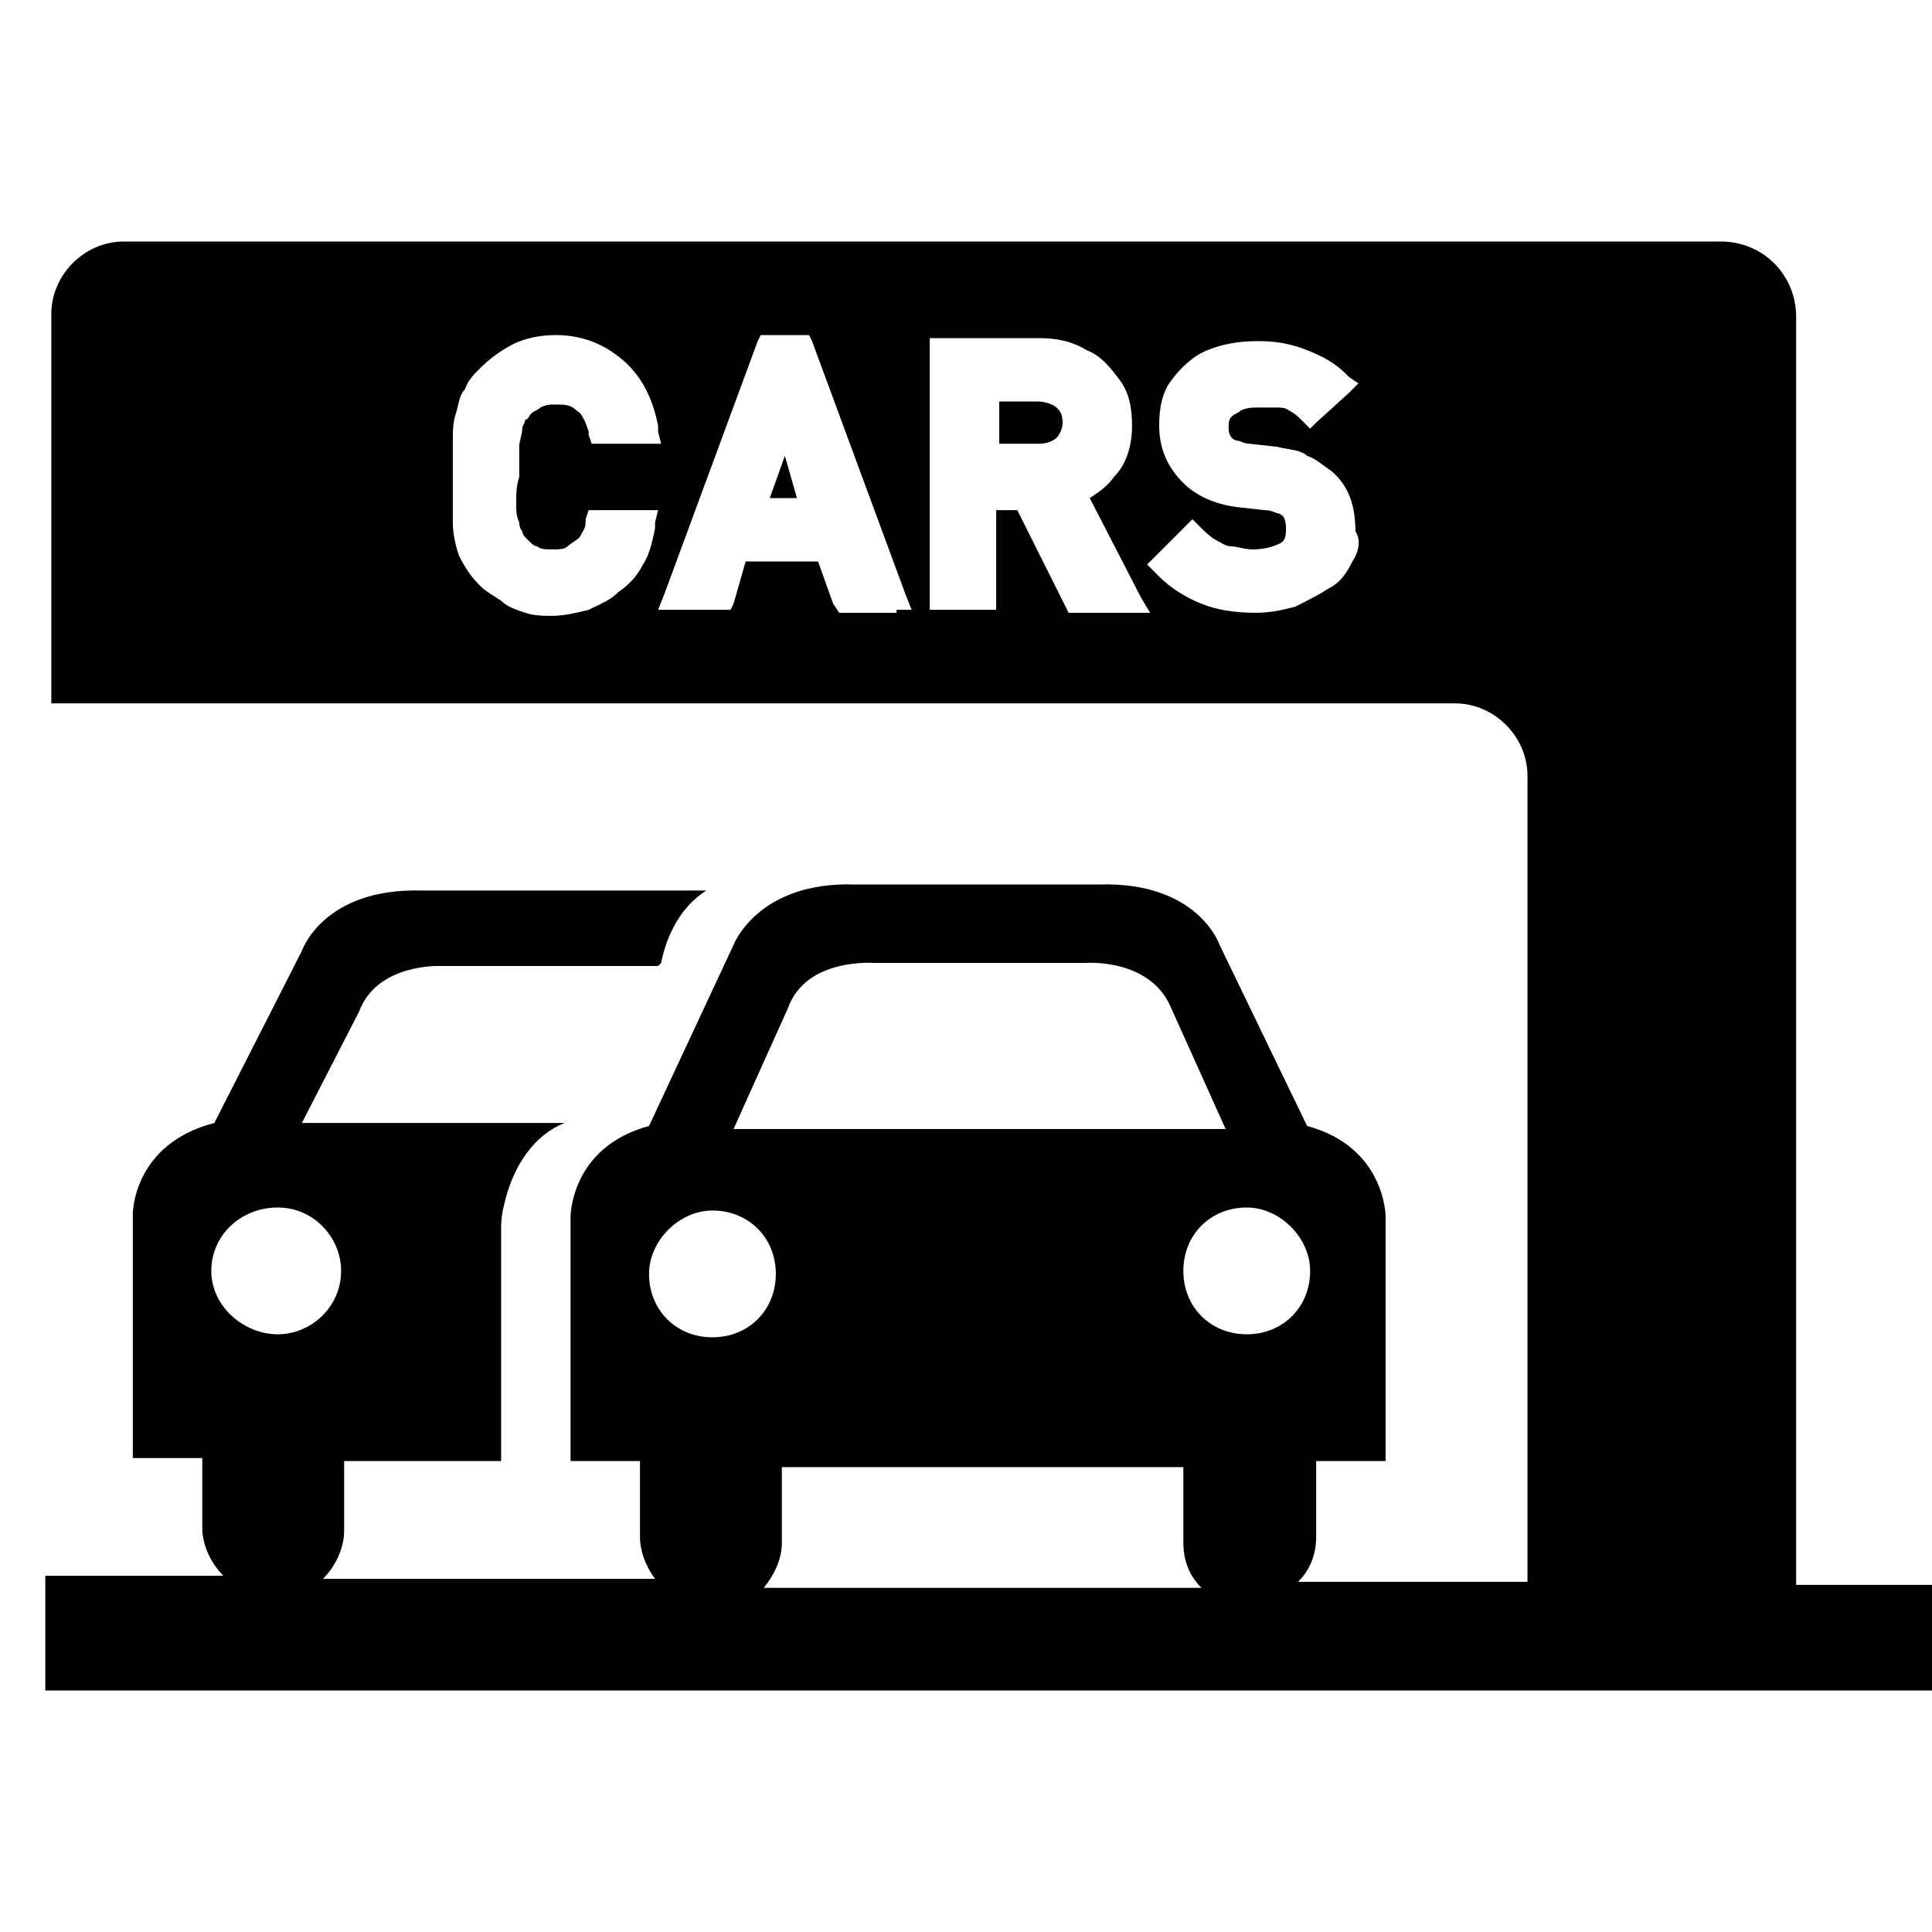 <!-- Generated by IcoMoon.io -->
<svg version="1.1" xmlns="http://www.w3.org/2000/svg" width="32" height="32" viewBox="0 0 32 32">
<title>showroom</title>
<path d="M29.75 26.25v-21c0-0.7-0.55-1.25-1.25-1.25h-26.45c-0.65 0-1.2 0.55-1.2 1.2v6.45h23.25c0.65 0 1.2 0.55 1.2 1.2v13.35h-3.8c0.2-0.2 0.3-0.45 0.3-0.75v-1.25h1.15v-4.050c0 0 0-1.15-1.3-1.5l-1.45-3c0 0-0.35-1.050-2-1h-4.050c-1.6-0.050-2 1-2 1l-1.4 3c-1.3 0.35-1.3 1.5-1.3 1.5v4.050h1.15v1.25c0 0.25 0.1 0.5 0.25 0.7h-5.5c0.2-0.2 0.35-0.5 0.35-0.8v-1.15h2.6v-3.9c0 0 0-0.15 0.050-0.35 0.15-0.65 0.5-1.15 1-1.35h-4.35l0.95-1.85c0.3-0.8 1.35-0.75 1.35-0.75h3.6l0.050-0.050c0.1-0.5 0.35-0.95 0.75-1.2 0 0 0 0 0 0h-4.7c-1.65-0.050-2 1-2 1l-1.45 2.85c-1.35 0.35-1.35 1.5-1.35 1.5v4.050h1.15v1.15c0 0.3 0.15 0.6 0.35 0.8h-2.95v1.9h31.25v-1.75h-2.25zM8.55 8.35c0 0.1 0 0.2 0.050 0.3 0 0.1 0.050 0.15 0.050 0.15 0 0.050 0.050 0.1 0.1 0.15s0.1 0.1 0.15 0.1c0.050 0.050 0.15 0.050 0.25 0.050s0.2 0 0.25-0.050c0.050-0.050 0.15-0.1 0.2-0.15 0.050-0.1 0.1-0.15 0.1-0.25v-0.050l0.050-0.15h1.15l-0.050 0.2v0.1c-0.050 0.25-0.1 0.45-0.2 0.6-0.1 0.2-0.25 0.35-0.4 0.45-0.15 0.15-0.3 0.2-0.5 0.3-0.2 0.050-0.4 0.1-0.6 0.1-0.15 0-0.3 0-0.45-0.050s-0.3-0.1-0.4-0.2c-0.15-0.1-0.25-0.15-0.35-0.25v0 0c-0.15-0.15-0.25-0.3-0.35-0.5-0.050-0.15-0.1-0.35-0.1-0.55s0-0.45 0-0.75c0-0.25 0-0.45 0-0.6s0-0.3 0.050-0.45c0.050-0.15 0.050-0.3 0.15-0.4 0.050-0.15 0.15-0.25 0.25-0.35 0.15-0.15 0.35-0.3 0.55-0.4s0.45-0.15 0.7-0.15c0.45 0 0.8 0.15 1.1 0.4s0.5 0.6 0.6 1.1v0.1l0.050 0.2h-1.15l-0.050-0.15v-0.050c-0.050-0.15-0.1-0.3-0.2-0.35-0.1-0.1-0.2-0.1-0.35-0.1-0.1 0-0.15 0-0.25 0.050-0.050 0.050-0.1 0.050-0.15 0.1s-0.050 0.1-0.1 0.1c0 0.050-0.050 0.1-0.050 0.15 0 0.1-0.050 0.2-0.050 0.3s0 0.3 0 0.5c-0.050 0.15-0.050 0.3-0.050 0.45zM14.85 10.15h-0.95l-0.1-0.15-0.25-0.7h-1.2l-0.2 0.7-0.050 0.1h-1.2l0.1-0.25 1.55-4.2 0.050-0.1h0.8l0.050 0.1 1.55 4.2 0.1 0.25h-0.25zM18.75 10.15h-1.050l-0.85-1.7h-0.35v1.65h-1.1v-4.5h1.8c0.3 0 0.55 0.050 0.8 0.2 0.25 0.1 0.4 0.3 0.55 0.5s0.2 0.45 0.2 0.75c0 0.35-0.1 0.65-0.3 0.85-0.1 0.15-0.25 0.25-0.4 0.35l0.85 1.65 0.15 0.25h-0.3zM22.4 9.3c-0.1 0.2-0.2 0.35-0.4 0.45-0.15 0.1-0.35 0.2-0.55 0.3-0.2 0.050-0.4 0.1-0.65 0.1-0.35 0-0.65-0.050-0.9-0.15s-0.5-0.25-0.7-0.45l-0.2-0.2 0.75-0.75 0.15 0.15c0.050 0.050 0.15 0.15 0.25 0.2s0.15 0.1 0.25 0.1c0.1 0 0.2 0.050 0.35 0.050 0.2 0 0.35-0.050 0.45-0.1s0.1-0.15 0.1-0.25c0-0.15-0.050-0.2-0.050-0.2v0 0 0 0 0c0 0-0.050-0.050-0.1-0.050 0 0-0.1-0.050-0.2-0.050l-0.45-0.050c-0.4-0.050-0.7-0.2-0.9-0.4-0.25-0.25-0.4-0.55-0.4-0.95 0-0.3 0.050-0.55 0.2-0.75s0.35-0.4 0.6-0.5c0.25-0.1 0.5-0.15 0.85-0.15 0.3 0 0.55 0.050 0.8 0.15s0.45 0.2 0.65 0.4l0.050 0.050 0.15 0.1-0.15 0.15-0.55 0.5-0.1 0.1-0.15-0.15c-0.050-0.050-0.1-0.1-0.2-0.15-0.050-0.050-0.15-0.050-0.2-0.050-0.1 0-0.2 0-0.3 0s-0.2 0-0.3 0.050c-0.050 0.050-0.1 0.050-0.15 0.1s-0.050 0.1-0.050 0.2c0 0.1 0.050 0.15 0.050 0.15s0.050 0.050 0.1 0.050c0.050 0 0.1 0.050 0.2 0.050l0.45 0.050c0.2 0.050 0.4 0.050 0.5 0.15 0.15 0.050 0.25 0.15 0.4 0.25 0.3 0.25 0.4 0.6 0.4 1 0.1 0.15 0.050 0.35-0.050 0.5zM3.5 21.050c0-0.6 0.5-1.050 1.1-1.050s1.050 0.5 1.050 1.050c0 0.6-0.5 1.050-1.050 1.050s-1.1-0.45-1.1-1.050zM21.7 21.050c0 0.6-0.45 1.050-1.050 1.050s-1.050-0.45-1.050-1.050c0-0.6 0.45-1.050 1.050-1.050 0.55 0 1.050 0.5 1.050 1.050zM13.050 16.7c0.3-0.85 1.45-0.75 1.45-0.75h3.45c0 0 1.1-0.1 1.45 0.75l0.9 2h-8.15l0.9-2zM11.8 20.050c0.6 0 1.050 0.45 1.050 1.050s-0.45 1.050-1.050 1.050c-0.6 0-1.050-0.45-1.050-1.050 0-0.55 0.5-1.050 1.050-1.050zM12.95 25.55v-1.25h6.65v1.25c0 0.3 0.1 0.55 0.3 0.75h-7.25c0.2-0.25 0.3-0.5 0.3-0.75zM12.75 8.25h0.45l-0.2-0.7zM17.5 6.75c-0.050-0.050-0.2-0.1-0.3-0.1h-0.65v0.7h0.65c0.15 0 0.25-0.050 0.3-0.1s0.1-0.15 0.1-0.25c0-0.15-0.050-0.2-0.1-0.25z"></path>
</svg>
